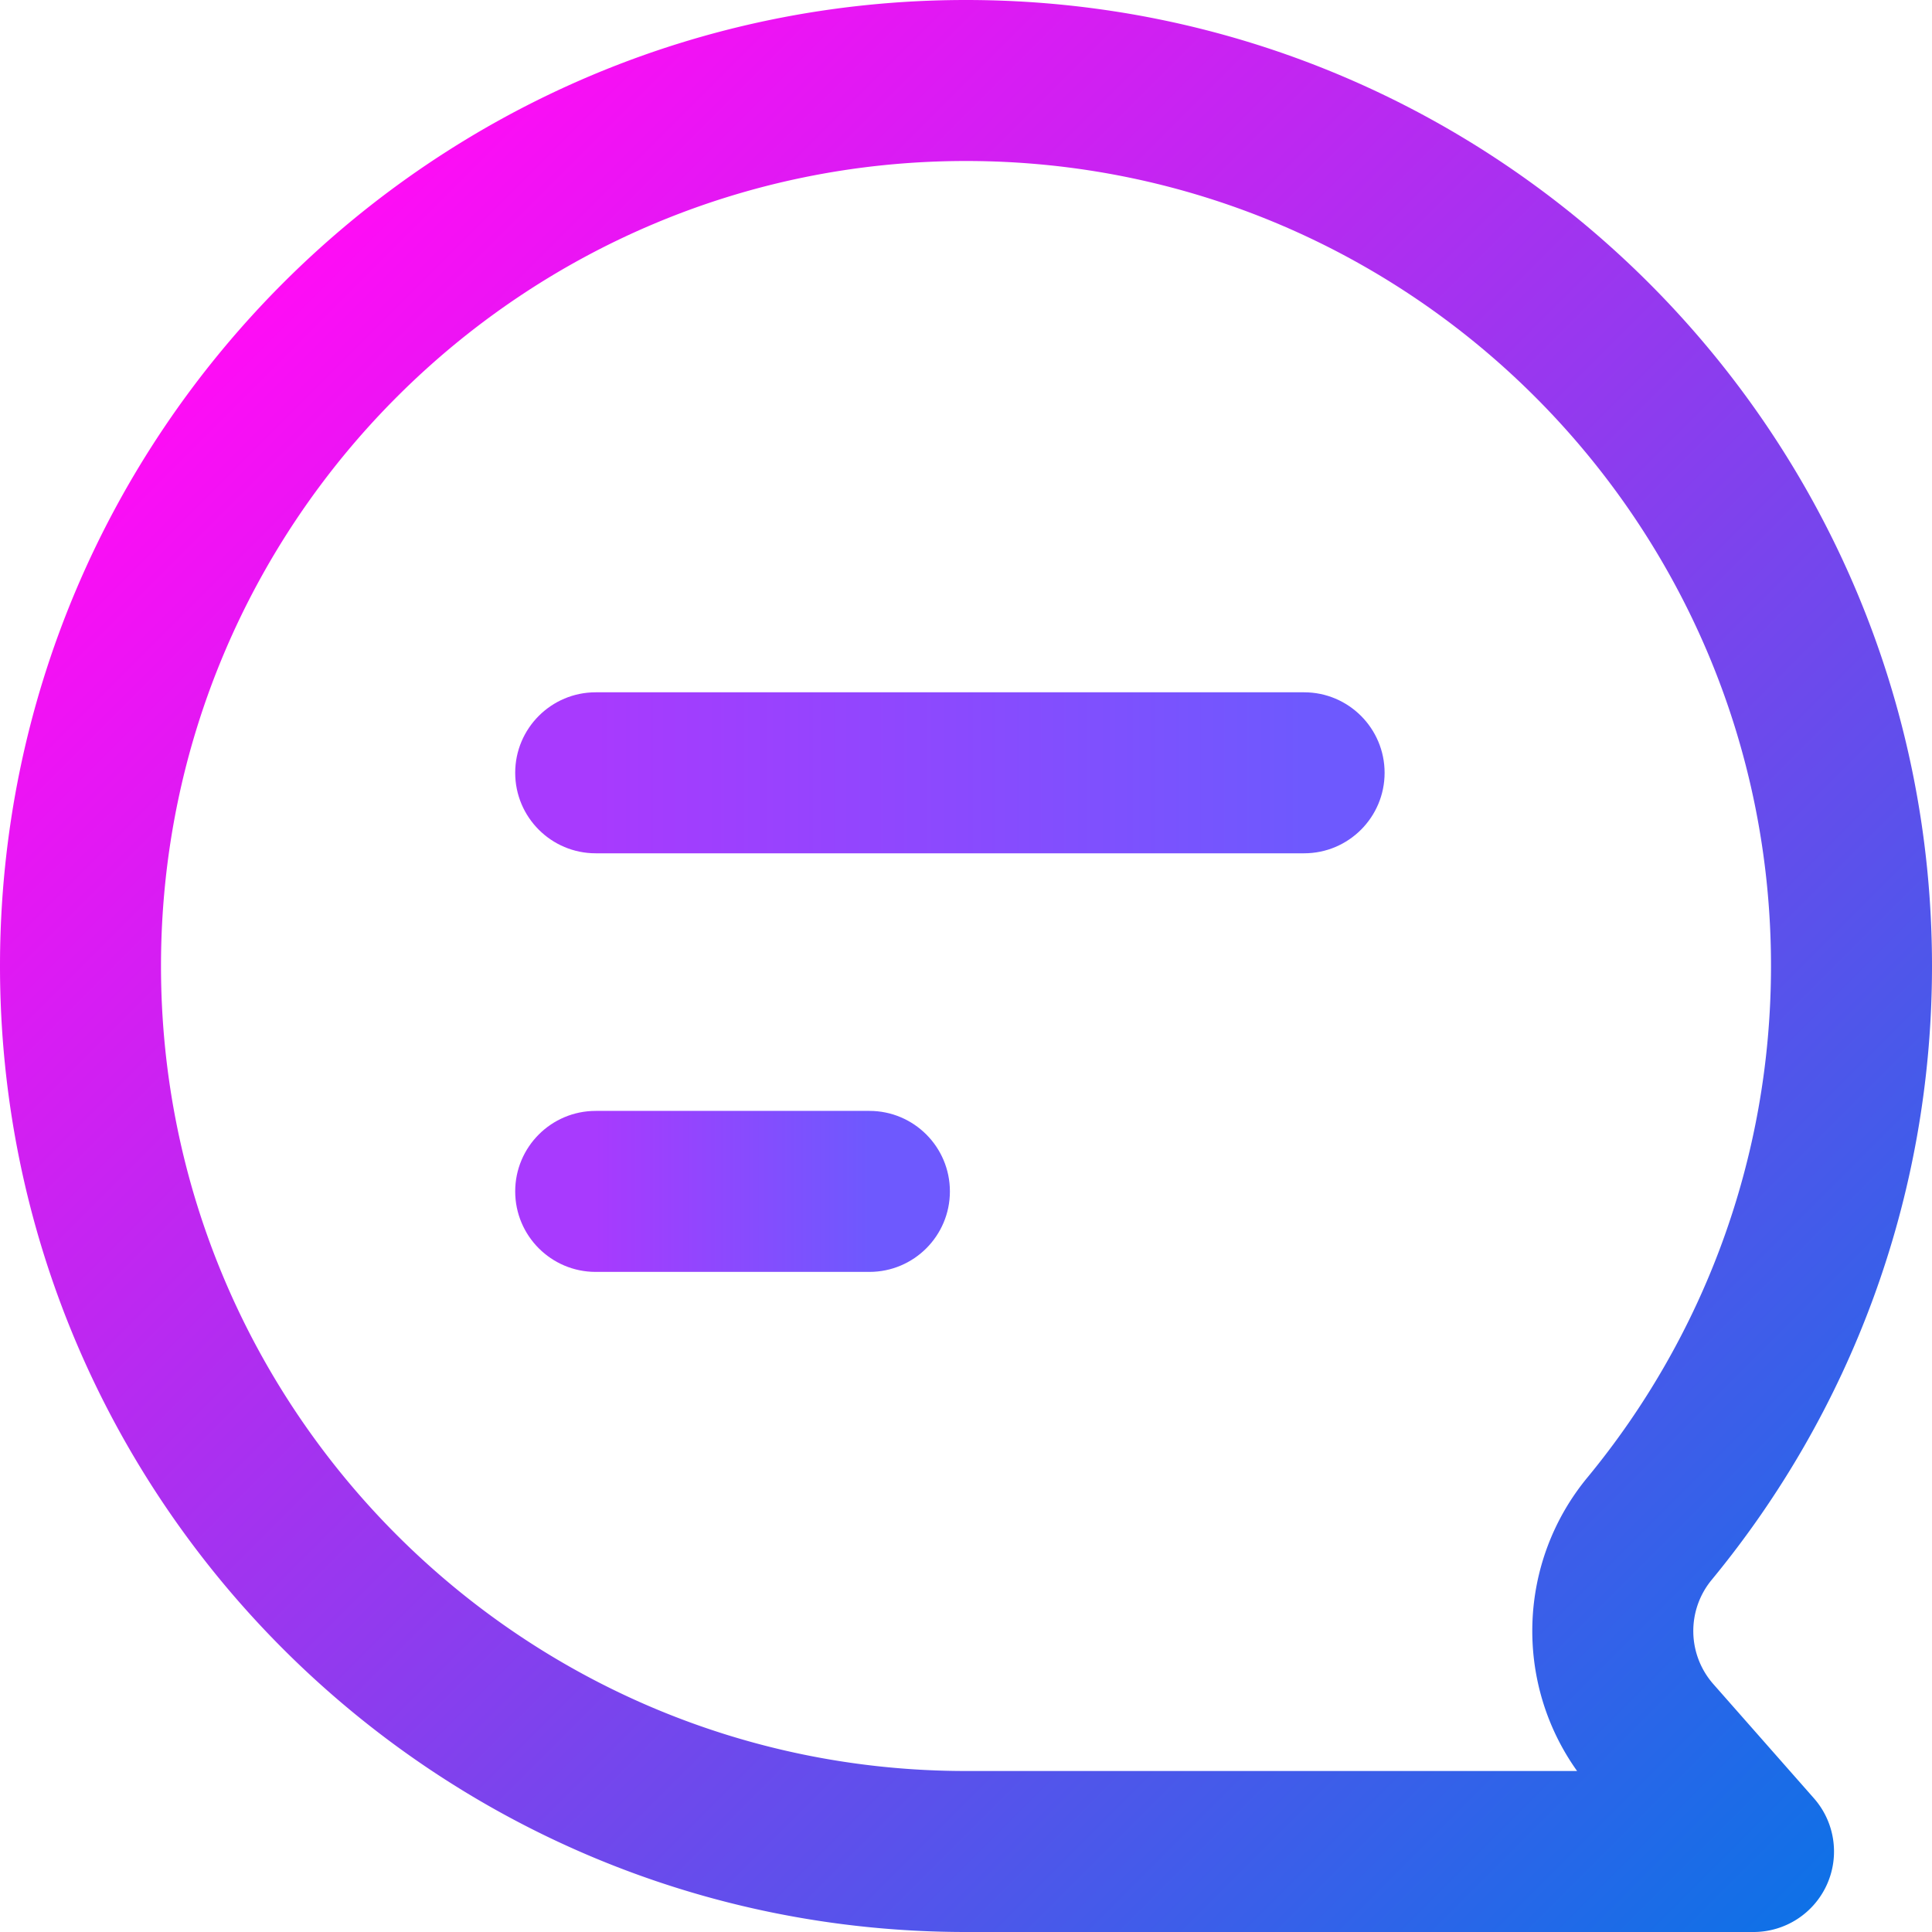 <svg xmlns="http://www.w3.org/2000/svg" width="120" height="120" fill="none" xmlns:v="https://vecta.io/nano"><g fill-rule="evenodd"><path d="M106.328 98.112a4.99 4.99 0 0 0 .094 6.494l6.24 7.084c1.301 1.474 1.618 3.574.81 5.366a5 5 0 0 1-4.558 2.944H60C26.885 120 0 93.115 0 60S26.885 0 60 0s60 26.885 60 60c0 14.467-5.131 27.745-13.672 38.112zM97.956 110H60c-27.596 0-50-22.404-50-50s22.404-50 50-50 50 22.404 50 50c0 12.053-4.274 23.116-11.39 31.754l.035-.043c-4.397 5.279-4.607 12.803-.689 18.289z" fill="url(#A)"/><path d="M37 53h44c2.76 0 5-2.24 5-5s-2.24-5-5-5H37c-2.76 0-5 2.24-5 5s2.24 5 5 5z" fill="url(#B)"/><path d="M37 79h17c2.76 0 5-2.24 5-5s-2.24-5-5-5H37c-2.76 0-5 2.24-5 5s2.24 5 5 5z" fill="url(#C)"/></g><defs><linearGradient id="A" x1="18" y1="17" x2="120" y2="119" gradientUnits="userSpaceOnUse"><stop stop-color="#ff0cf5"/><stop offset="1" stop-color="#0575e6"/></linearGradient><linearGradient id="B" x1="37" y1="48" x2="81" y2="48" gradientUnits="userSpaceOnUse"><stop stop-color="#a83afe"/><stop offset="1" stop-color="#6e59fe"/></linearGradient><linearGradient id="C" x1="37" y1="74" x2="54" y2="74" gradientUnits="userSpaceOnUse"><stop stop-color="#a83afe"/><stop offset="1" stop-color="#6e59fe"/></linearGradient></defs></svg>